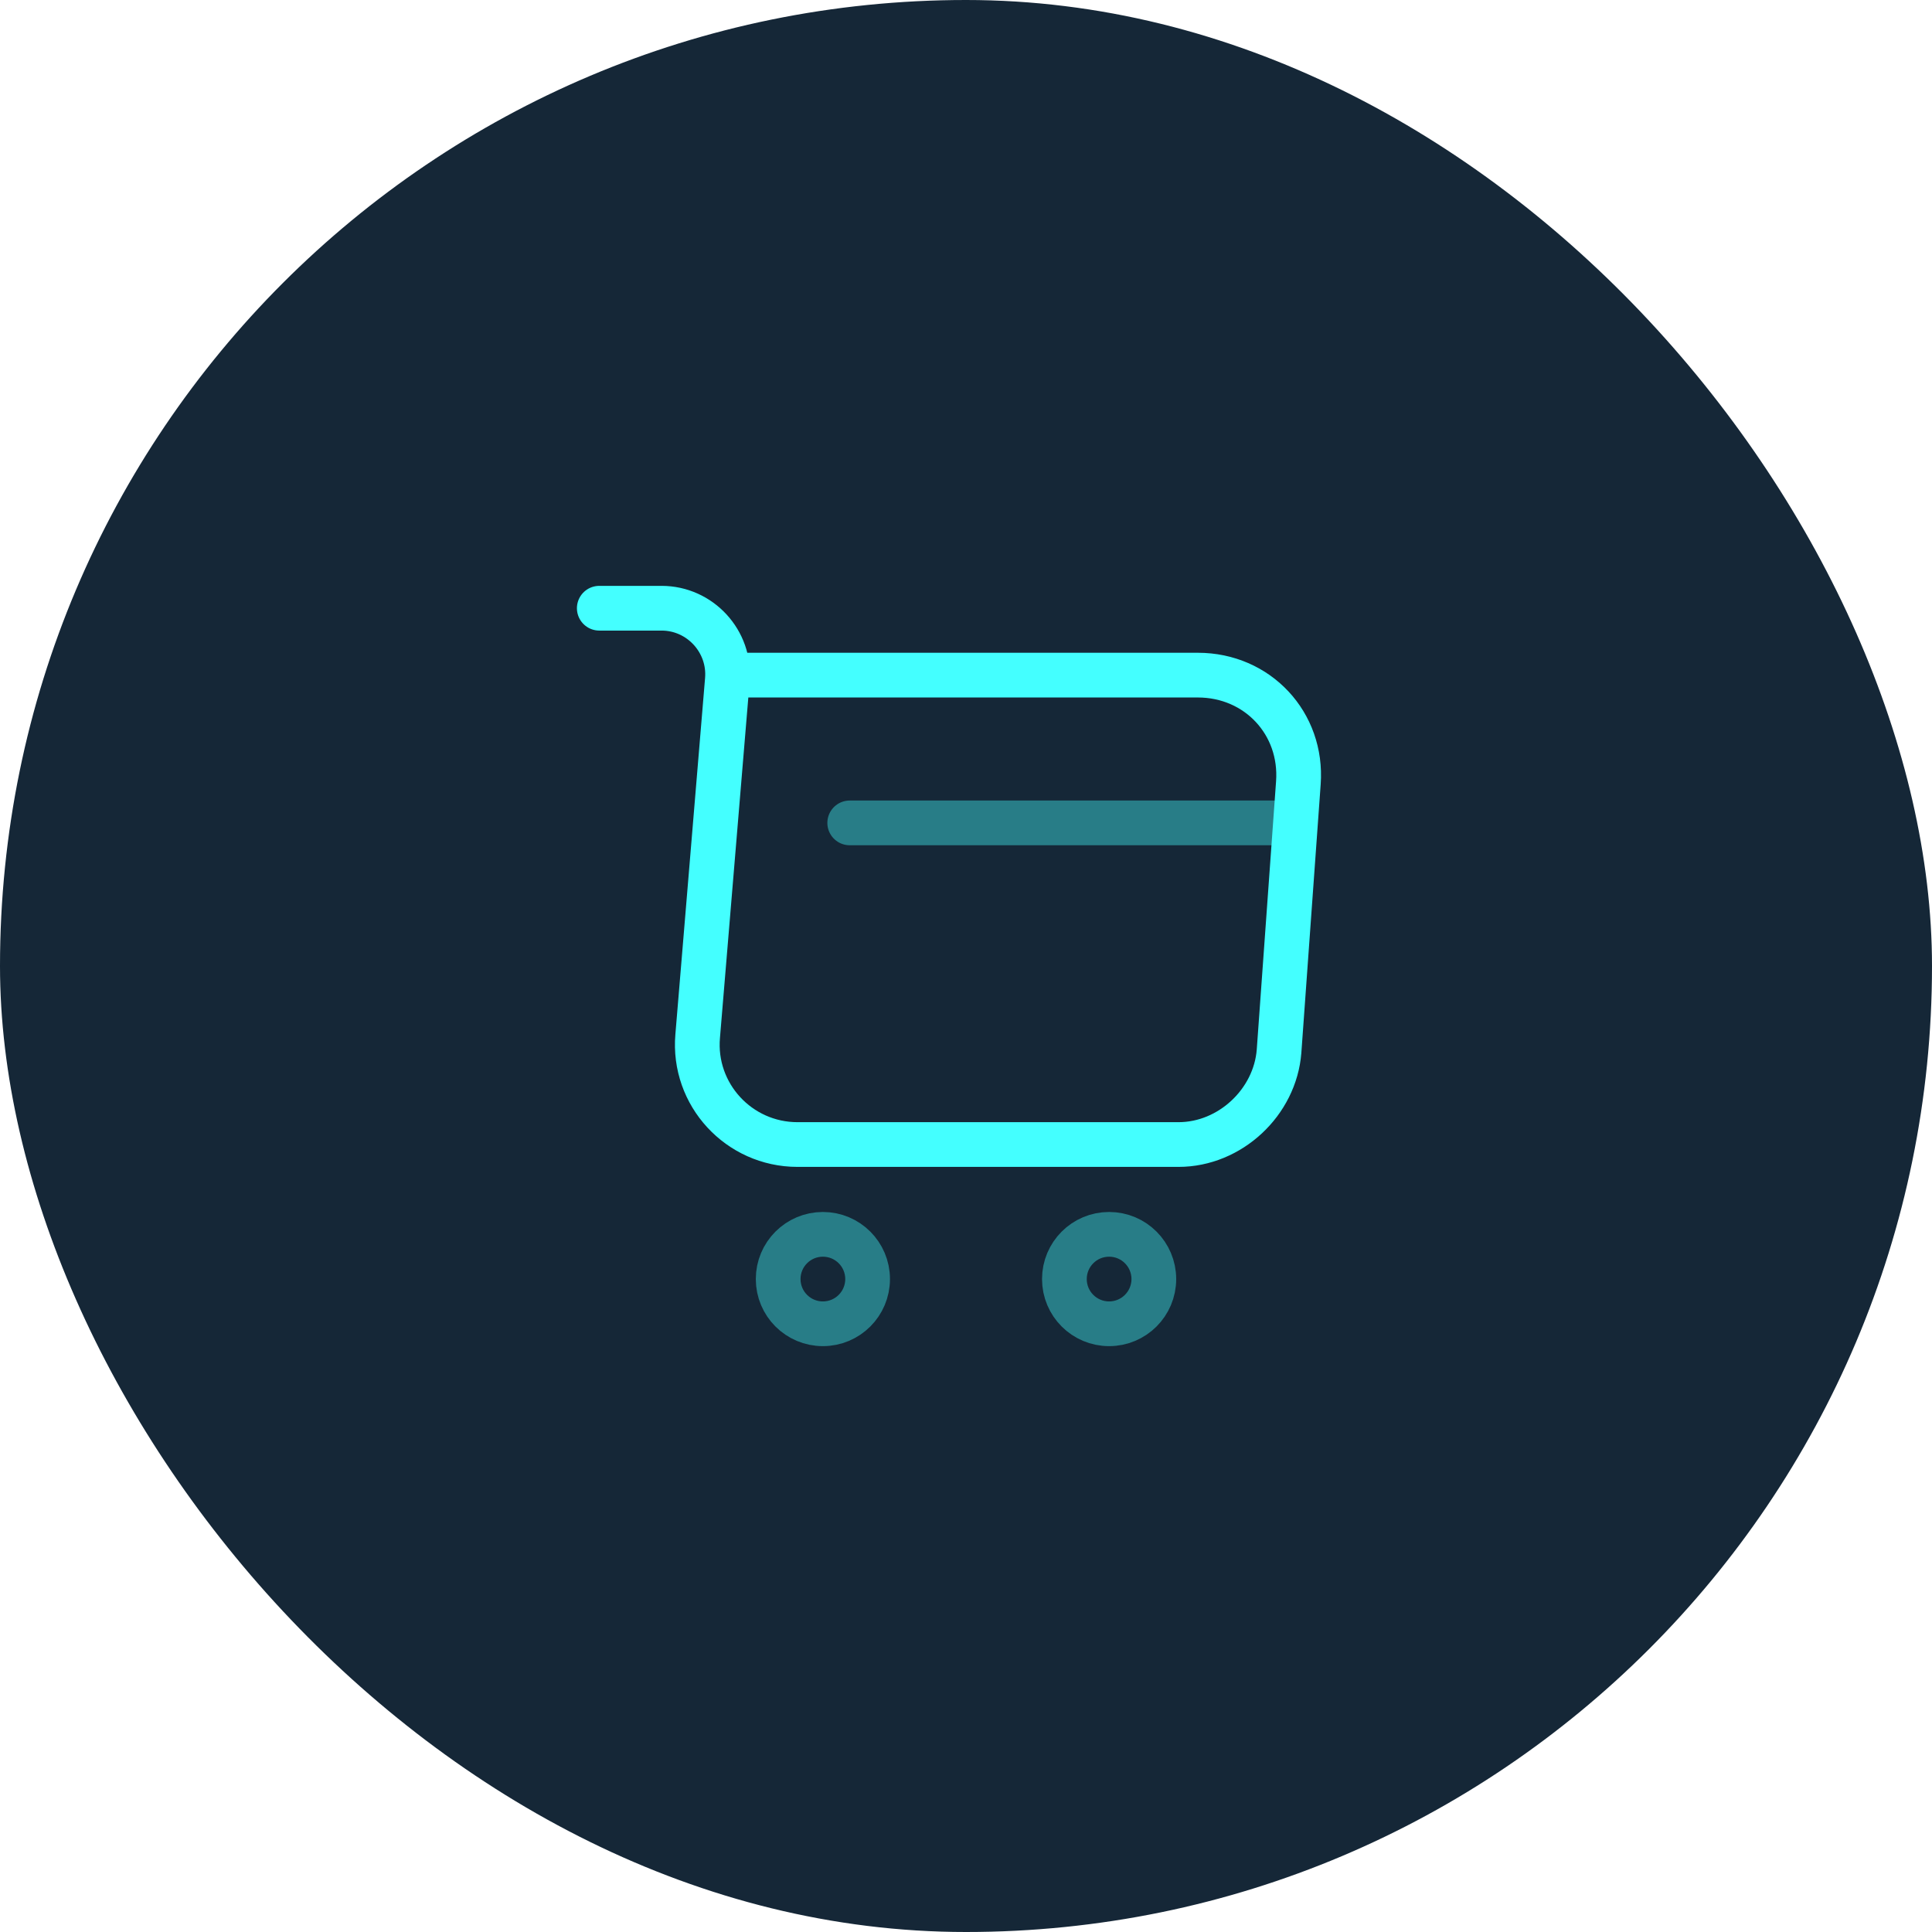 <svg width="108" height="108" viewBox="0 0 108 108" fill="none" xmlns="http://www.w3.org/2000/svg">
<rect width="108" height="108" rx="54" fill="#152737"/>
<path d="M33.5 34H36.98C39.14 34 40.84 35.86 40.66 38L39 57.92C38.72 61.18 41.3 63.98 44.58 63.98H65.88C68.76 63.98 71.28 61.62 71.5 58.76L72.58 43.76C72.82 40.44 70.3 37.74 66.96 37.74H41.14" stroke="#44FFFF" stroke-width="2.5" stroke-miterlimit="10" stroke-linecap="round" stroke-linejoin="round"/>
<path opacity="0.4" d="M62 74C63.381 74 64.5 72.881 64.5 71.5C64.5 70.119 63.381 69 62 69C60.619 69 59.5 70.119 59.5 71.5C59.5 72.881 60.619 74 62 74Z" stroke="#44FFFF" stroke-width="2.5" stroke-miterlimit="10" stroke-linecap="round" stroke-linejoin="round"/>
<path opacity="0.4" d="M46 74C47.381 74 48.5 72.881 48.5 71.5C48.5 70.119 47.381 69 46 69C44.619 69 43.5 70.119 43.5 71.5C43.5 72.881 44.619 74 46 74Z" stroke="#44FFFF" stroke-width="2.5" stroke-miterlimit="10" stroke-linecap="round" stroke-linejoin="round"/>
<path opacity="0.4" d="M47.5 46H71.5" stroke="#44FFFF" stroke-width="2.5" stroke-miterlimit="10" stroke-linecap="round" stroke-linejoin="round"/>
</svg>
